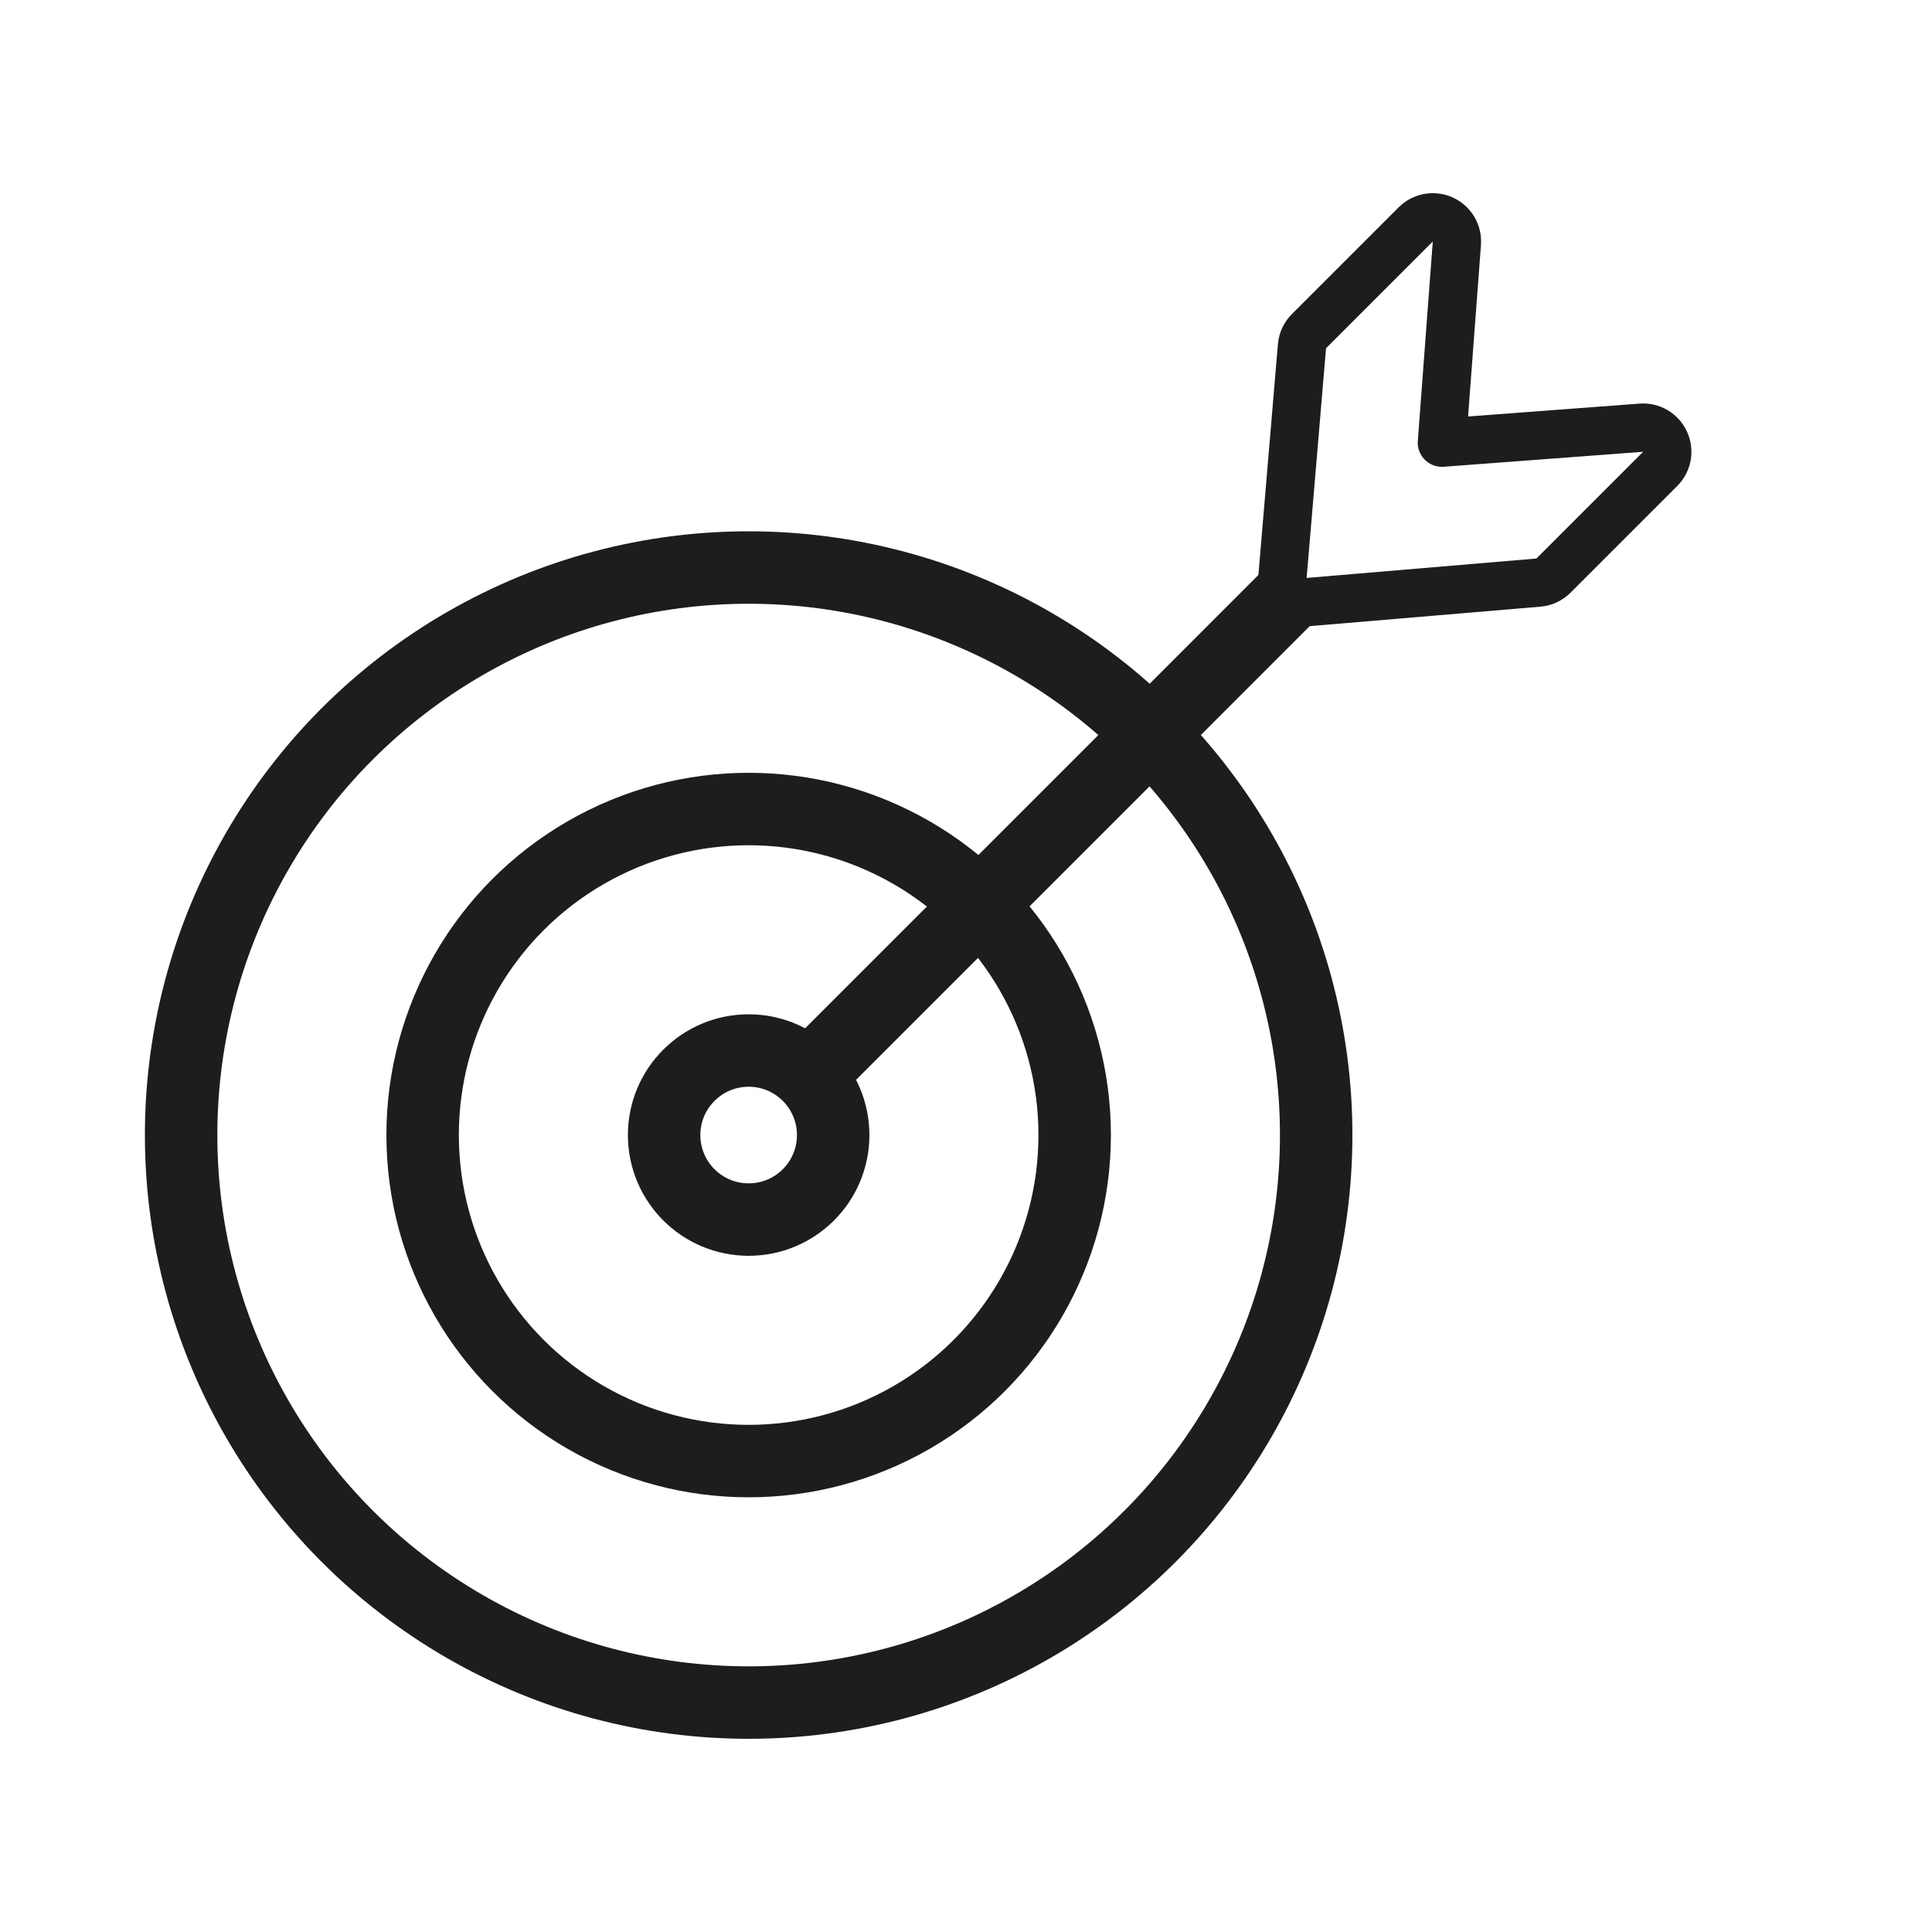 <svg width="40" height="40" viewBox="0 0 40 40" fill="none" xmlns="http://www.w3.org/2000/svg">
<path d="M16.52 22.5L26.757 12.262" stroke="#1D1D1D" stroke-width="1.5"/>
<path d="M29.311 4.646C29.459 4.498 29.683 4.458 29.873 4.545C30.063 4.632 30.179 4.828 30.163 5.037L29.853 9.165L33.982 8.855C34.19 8.839 34.386 8.955 34.473 9.145C34.561 9.335 34.52 9.559 34.373 9.707L32.162 11.918C32.078 12.001 31.968 12.053 31.851 12.062L27.094 12.464C26.948 12.477 26.803 12.424 26.699 12.32C26.594 12.216 26.541 12.071 26.554 11.924L26.956 7.168C26.966 7.05 27.017 6.94 27.101 6.856L29.311 4.646Z" stroke="#1D1D1D" stroke-linejoin="round"/>
<circle cx="15.5" cy="23.5" r="11.75" stroke="#1D1D1D" stroke-width="1.5"/>
<circle cx="15.5" cy="23.5" r="6.75" stroke="#1D1D1D" stroke-width="1.5"/>
<circle cx="15.5" cy="23.5" r="1.75" stroke="#1D1D1D" stroke-width="1.5"/>
</svg>
